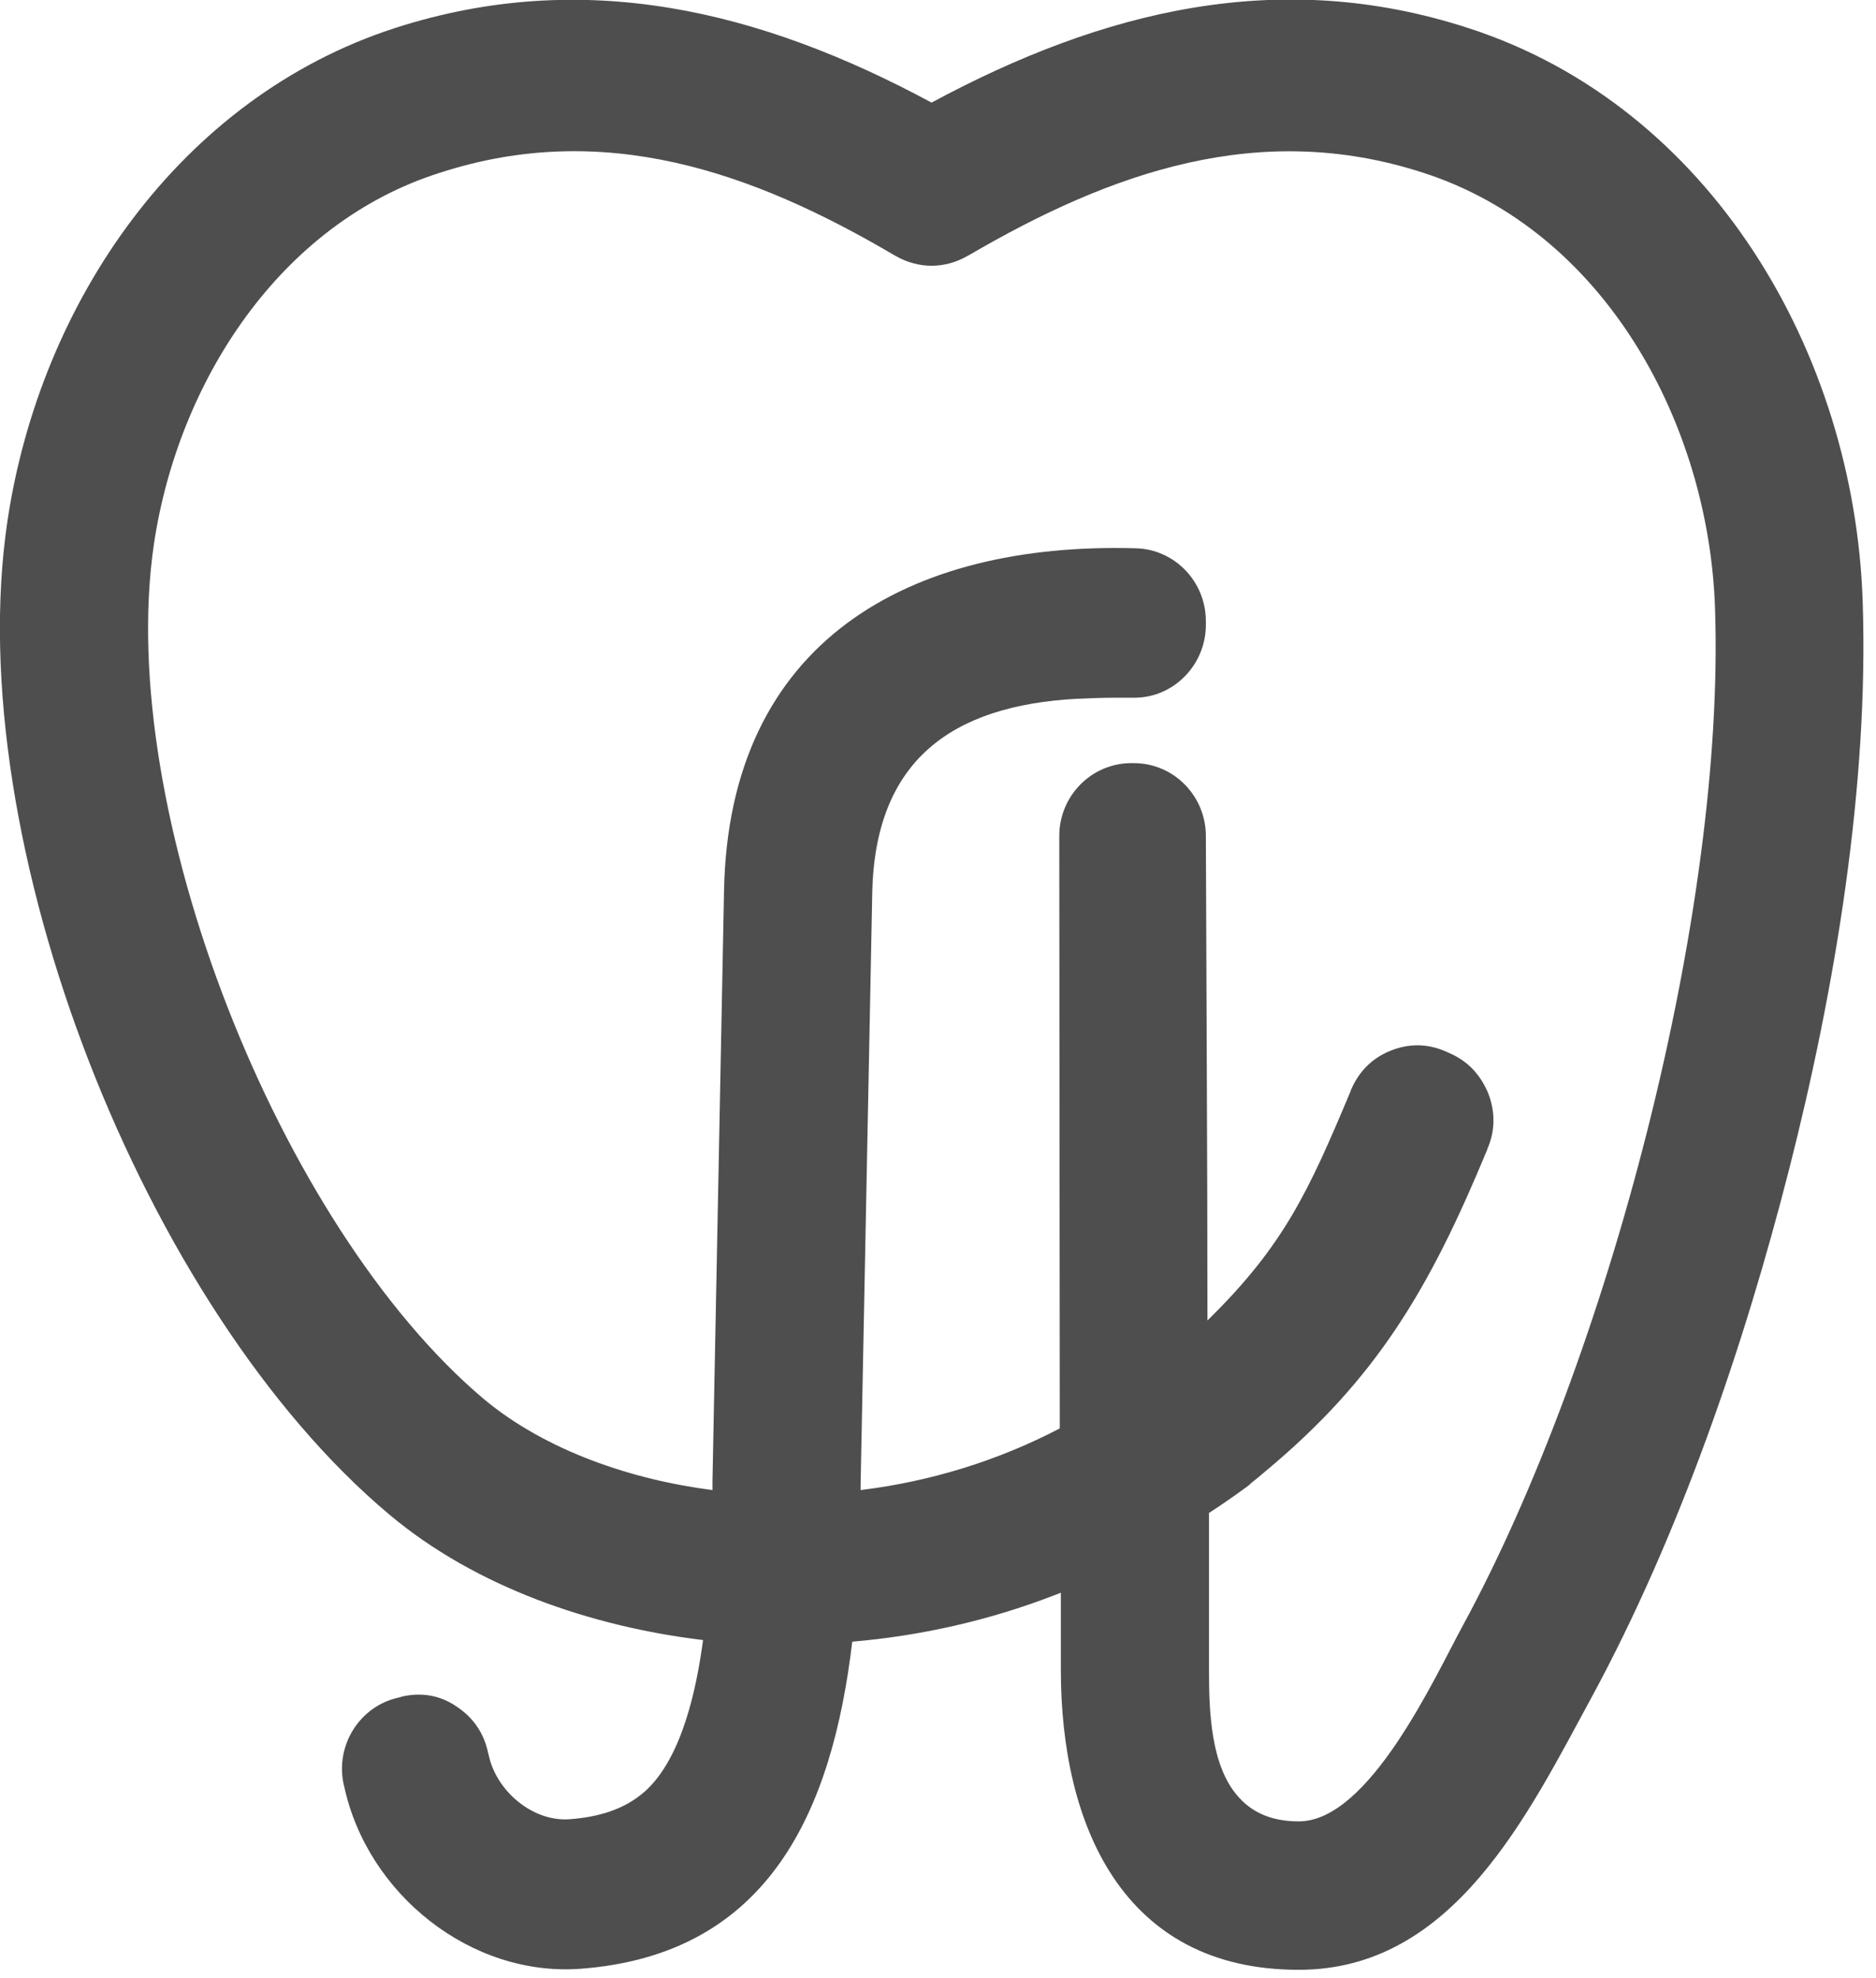 <svg width="37" height="39" viewBox="0 0 37 39" fill="none" xmlns="http://www.w3.org/2000/svg">
  <path fill-rule="evenodd" clip-rule="evenodd" d="M13.866 32.335C11.679 32.073 9.389 31.297 7.679 29.861C2.85 25.814 -0.788 16.587 0.145 10.285C0.788 5.955 3.555 1.929 7.783 0.555C11.513 -0.65 15.006 0.209 18.373 2.023C21.741 0.209 25.234 -0.661 28.964 0.555C33.731 2.097 36.571 6.951 36.737 11.848C36.861 15.507 36.187 19.523 35.286 23.056C34.395 26.547 33.12 30.27 31.4 33.447C30.135 35.774 28.664 38.846 25.607 38.836C22.146 38.836 20.923 35.984 20.923 32.922V31.402L20.788 31.454C19.513 31.947 18.166 32.251 16.809 32.367C16.415 35.68 15.182 38.532 11.461 38.815C9.296 38.983 7.244 37.347 6.788 35.218L6.777 35.176C6.612 34.401 7.099 33.635 7.865 33.468L7.938 33.447C8.321 33.363 8.684 33.425 9.005 33.646C9.337 33.866 9.544 34.17 9.627 34.558L9.638 34.6C9.783 35.302 10.498 35.921 11.233 35.868C11.772 35.827 12.301 35.69 12.715 35.323C13.451 34.673 13.741 33.279 13.866 32.335ZM24.954 29.011C24.871 29.085 24.778 29.158 24.674 29.242L24.643 29.273C24.612 29.294 24.591 29.315 24.56 29.336C24.343 29.494 24.104 29.662 23.845 29.829V32.943C23.845 33.73 23.876 34.831 24.436 35.439C24.747 35.785 25.161 35.91 25.617 35.91C27.006 35.91 28.291 33.08 28.85 32.052C31.711 26.789 34.032 17.992 33.825 11.984C33.7 8.346 31.648 4.561 28.073 3.407C24.85 2.359 21.928 3.386 19.109 5.032L19.088 5.043C18.633 5.305 18.114 5.305 17.659 5.043L17.638 5.032C14.829 3.376 11.897 2.359 8.674 3.407C5.523 4.403 3.513 7.528 3.036 10.726C2.259 15.989 5.513 24.188 9.544 27.585C10.777 28.613 12.487 29.179 14.052 29.378C14.052 29.315 14.052 29.263 14.052 29.2L14.28 17.562C14.373 12.634 17.938 10.684 22.394 10.81H22.405C23.172 10.831 23.783 11.47 23.783 12.246V12.319C23.783 13.106 23.151 13.756 22.374 13.756H22.011C22 13.756 22 13.756 21.99 13.756C21.741 13.756 21.493 13.766 21.265 13.777H21.234C18.767 13.913 17.254 14.993 17.203 17.614L16.974 29.253C16.974 29.294 16.974 29.336 16.974 29.378C18.342 29.211 19.679 28.802 20.902 28.162L20.892 16.482C20.892 15.685 21.534 15.046 22.311 15.046H22.363C23.151 15.046 23.783 15.695 23.783 16.482C23.793 19.669 23.814 22.857 23.814 26.034C25.327 24.555 25.814 23.475 26.633 21.525L26.643 21.494C26.799 21.127 27.058 20.865 27.42 20.718C27.783 20.571 28.146 20.571 28.509 20.728L28.581 20.76C28.944 20.917 29.192 21.179 29.348 21.546C29.493 21.913 29.493 22.291 29.337 22.647L29.327 22.678C28.198 25.405 27.151 27.187 24.954 29.011Z" fill="#4E4E4E"/>
</svg>
